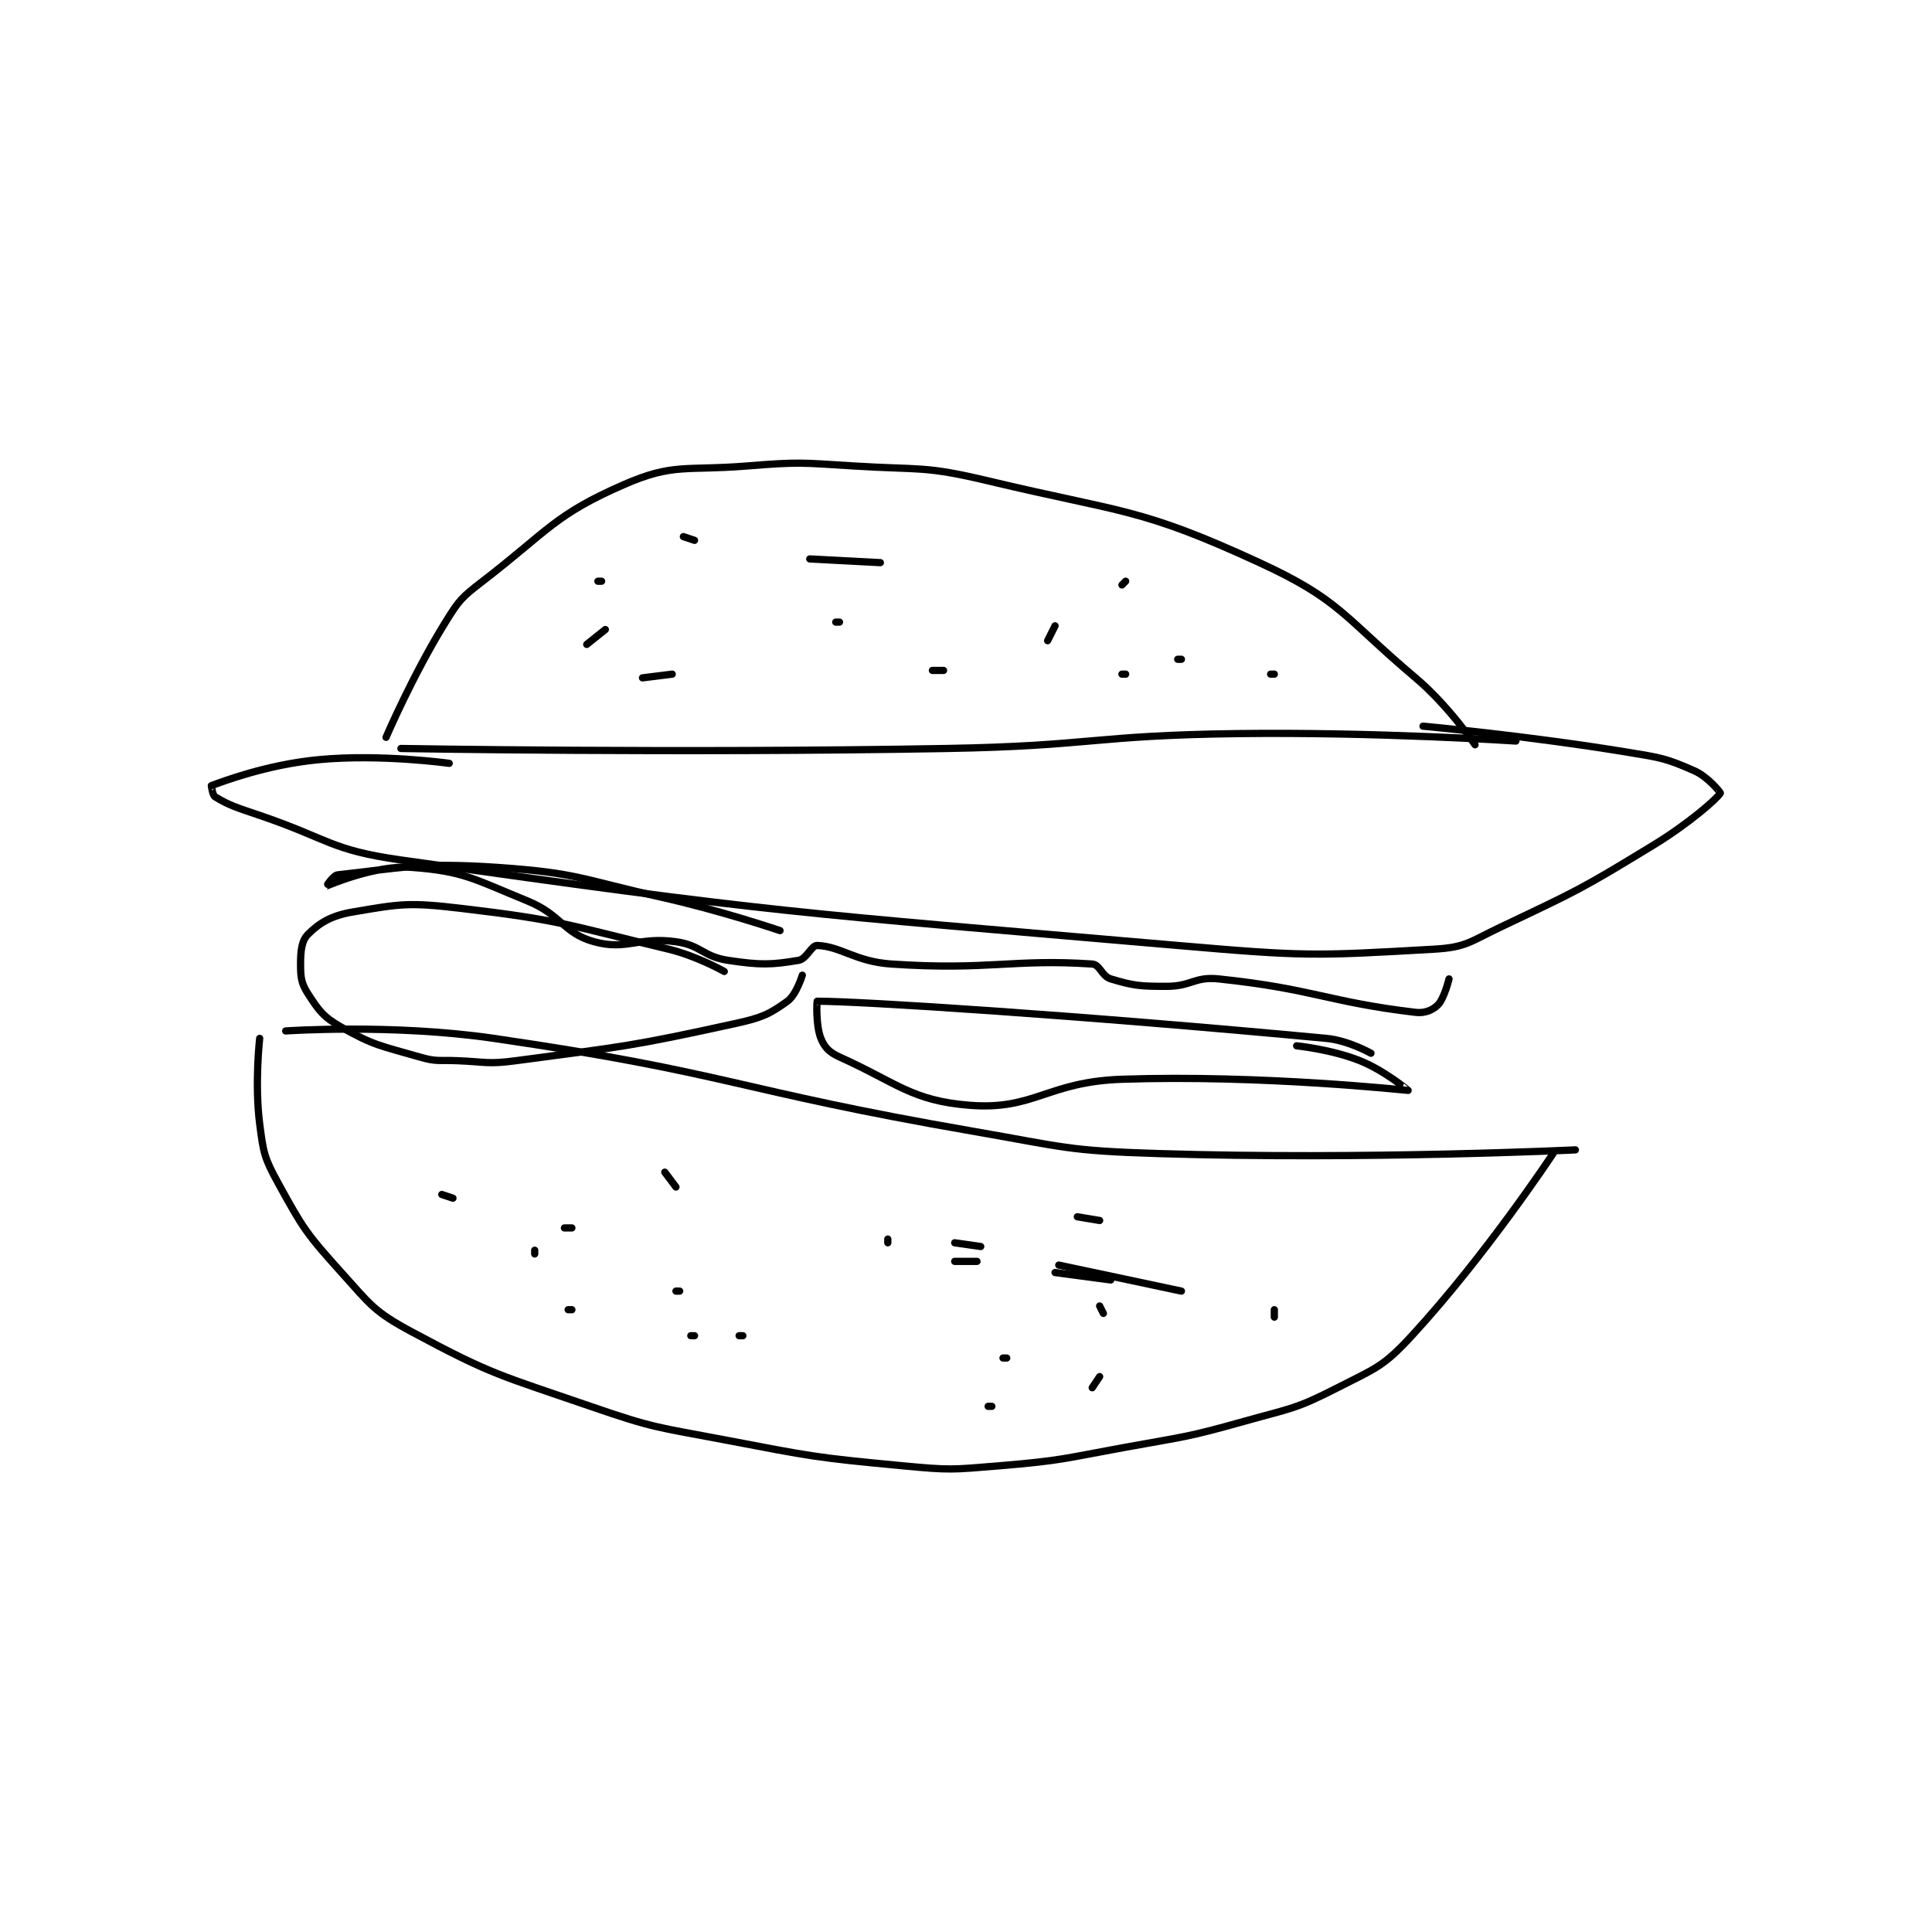 <?xml version="1.0" encoding="utf-8"?>
<!DOCTYPE svg PUBLIC "-//W3C//DTD SVG 1.1//EN" "http://www.w3.org/Graphics/SVG/1.1/DTD/svg11.dtd">
<svg viewBox="0 0 800 800" preserveAspectRatio="xMinYMin meet" xmlns="http://www.w3.org/2000/svg" version="1.1">
<g fill="none" stroke="black" stroke-linecap="round" stroke-linejoin="round" stroke-width="1.949">
<g transform="translate(87.52,192.963) scale(1.539) translate(-76,-122)">
<path id="0" d="M127 198 C127 198 200.62 199.304 274 198 C312.972 197.307 313.099 194.508 352 194 C389.367 193.512 427 196 427 196 "/>
<path id="1" d="M123 195 C123 195 130.155 178.288 139 164 C142.717 157.995 143.36 157.348 149 153 C166.716 139.344 168.284 135.172 187 127 C200.343 121.174 203.593 123.323 220 122 C234.244 120.851 234.643 121.117 249 122 C266.944 123.104 267.805 121.898 285 126 C321.408 134.685 325.683 133.106 358 148 C379.88 158.084 380.533 162.554 400 179 C408.909 186.527 416 197 416 197 "/>
<path id="2" d="M140 202 C140 202 121.701 199.434 105 201 C90.811 202.33 78.925 206.955 76 208 C75.993 208.002 76.292 210.564 77 211 C80.752 213.309 82.884 213.921 89 216 C107.785 222.387 107.912 225.295 127 228 C229.053 242.461 231.76 242.001 336 251 C370.133 253.947 372.539 253.866 405 252 C413.637 251.504 414.616 249.979 423 246 C443.688 236.182 444.451 235.928 464 224 C473.534 218.183 481.192 211.469 482 210 C482.073 209.868 478.666 205.613 475 204 C467.317 200.619 466.068 200.491 457 199 C429.947 194.553 402 192 402 192 "/>
<path id="3" d="M229 247 C229 247 213.124 241.607 197 238 C175.293 233.144 174.609 231.49 153 230 C132.211 228.566 126.15 230.245 110 232 C108.757 232.135 106.99 235.001 107 235 C107.073 234.993 120.065 229.264 130 230 C143.902 231.03 146.657 233.146 161 239 C170.303 242.797 170.608 247.692 179 250 C187.781 252.415 190.828 248.587 201 250 C207.794 250.944 208.201 253.97 215 255 C223.754 256.326 226.671 256.221 234 255 C236.186 254.636 237.442 250.938 239 251 C245.502 251.26 249.177 255.336 259 256 C285.081 257.762 291.69 254.555 313 256 C315.08 256.141 315.549 259.265 318 260 C324.166 261.85 325.778 262 333 262 C339.74 262 340.5 259.321 347 260 C372.422 262.656 376.385 266.198 400 269 C402.517 269.299 404.615 268.385 406 267 C407.731 265.269 409 260 409 260 "/>
<path id="4" d="M214 258 C214 258 206.638 253.829 199 252 C171.752 245.476 170.527 244.238 143 241 C129.124 239.368 126.916 239.795 114 242 C108.233 242.985 105.066 244.934 102 248 C100.297 249.703 100 252.457 100 256 C100 259.543 100.172 261.175 102 264 C104.916 268.506 106.12 270.235 111 273 C119.837 278.007 121.615 277.985 132 281 C136.582 282.33 137.013 281.808 142 282 C149.949 282.306 150.25 283.033 158 282 C187.224 278.103 188.617 278.221 217 272 C224.104 270.443 226.131 269.517 231 266 C233.405 264.263 235 259 235 259 "/>
<path id="5" d="M388 280 C388 280 381.946 276.559 376 276 C309.724 269.773 250.75 266 239 266 C238.914 266 238.589 272.473 240 276 C240.95 278.374 242.253 279.764 245 281 C260.476 287.964 264.426 292.771 280 294 C297.485 295.38 300.847 287.683 321 287 C358.581 285.726 397.842 290.012 398 290 C398.025 289.998 391.632 284.653 385 282 C377.386 278.954 368 278 368 278 "/>
<path id="6" d="M96 274 C96 274 124.773 272.026 152 276 C216.158 285.363 216.444 289.82 281 301 C305.712 305.28 306.137 306.233 331 307 C386.472 308.712 443 306 443 306 "/>
<path id="7" d="M89 276 C89 276 87.615 288.195 89 299 C90.002 306.818 90.232 308.149 94 315 C100.702 327.186 101.542 328.491 111 339 C118.966 347.851 119.781 349.51 130 355 C151.752 366.688 153.745 366.626 178 375 C195.276 380.964 195.894 380.551 214 384 C237.684 388.511 238.137 388.743 262 391 C274.75 392.206 275.227 392.064 288 391 C304.908 389.591 305.145 389.065 322 386 C338.065 383.079 338.391 383.382 354 379 C366.65 375.449 367.672 375.79 379 370 C389.392 364.688 391.282 364.383 399 356 C418.998 334.278 437 307 437 307 "/>
<path id="8" d="M180 153 L181 153 "/>
<path id="9" d="M200 178 L192 179 "/>
<path id="10" d="M206 142 L203 141 "/>
<path id="11" d="M301 169 L303 165 "/>
<path id="12" d="M256 148 L237 147 "/>
<path id="13" d="M244 164 L245 164 "/>
<path id="14" d="M270 177 L273 177 "/>
<path id="15" d="M336 174 L337 174 "/>
<path id="16" d="M321 154 L322 153 "/>
<path id="17" d="M322 178 L321 178 "/>
<path id="18" d="M182 166 L177 170 "/>
<path id="19" d="M361 178 L362 178 "/>
<path id="20" d="M206 356 L205 356 "/>
<path id="21" d="M171 327 L173 327 "/>
<path id="22" d="M258 330 L258 331 "/>
<path id="23" d="M276 331 L283 332 "/>
<path id="24" d="M315 348 L316 350 "/>
<path id="25" d="M290 362 L289 362 "/>
<path id="26" d="M141 319 L138 318 "/>
<path id="27" d="M276 336 L282 336 "/>
<path id="28" d="M304 337 L337 344 "/>
<path id="29" d="M315 367 L313 370 "/>
<path id="30" d="M286 375 L285 375 "/>
<path id="31" d="M219 356 L218 356 "/>
<path id="32" d="M201 316 L198 312 "/>
<path id="33" d="M163 333 L163 334 "/>
<path id="34" d="M172 349 L173 349 "/>
<path id="35" d="M201 344 L202 344 "/>
<path id="36" d="M303 339 L318 341 "/>
<path id="37" d="M315 325 L309 324 "/>
<path id="38" d="M362 349 L362 351 "/>
</g>
</g>
</svg>
